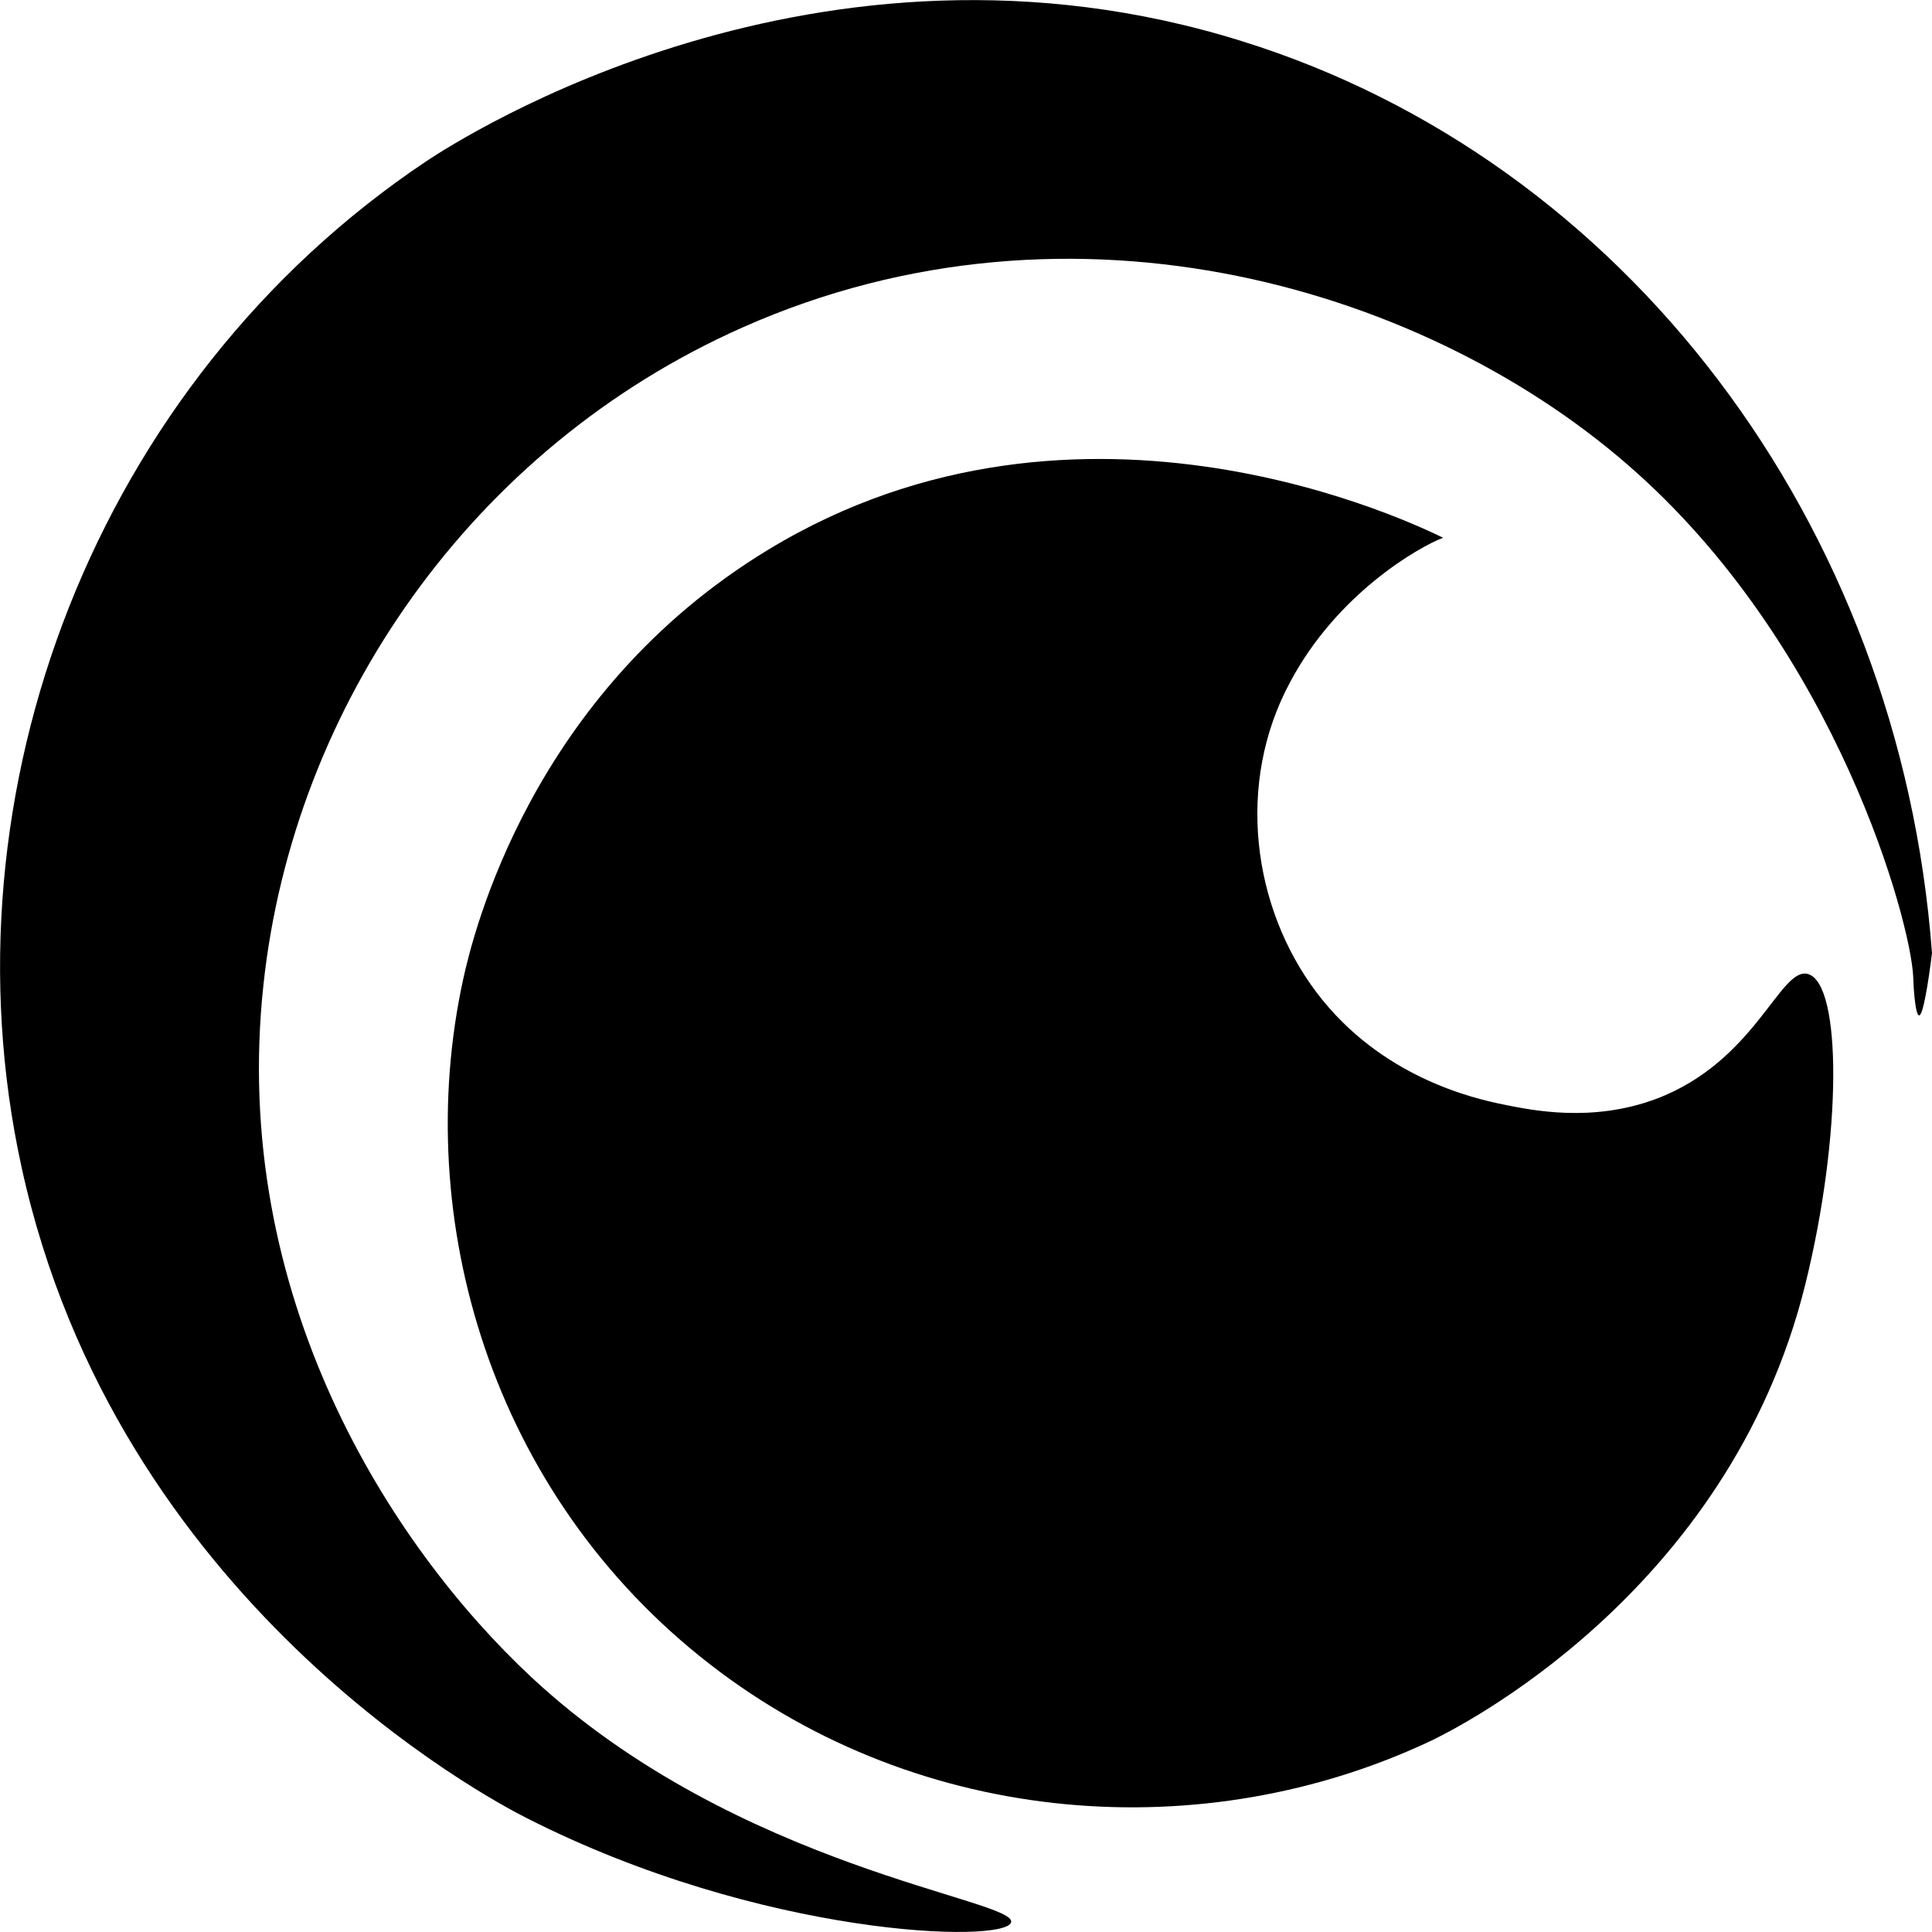 <?xml version="1.0" encoding="utf-8"?>
<!-- Generator: Adobe Illustrator 24.1.2, SVG Export Plug-In . SVG Version: 6.00 Build 0)  -->
<svg version="1.1" id="Layer_1" xmlns="http://www.w3.org/2000/svg" xmlns:xlink="http://www.w3.org/1999/xlink" x="0px" y="0px"
	 viewBox="0 0 36 36" style="enable-background:new 0 0 36 36;" xml:space="preserve">
<g>
	<path d="M36,17.76C35.4,9.73,30.27,2.99,23.15,0.77C15.24-1.71,8.6,2.57,7.95,3C1.77,7.13-1.12,14.78,0.4,21.74
		c1.76,8.09,8.7,11.78,9.42,12.14c4.37,2.22,8.91,2.34,9.02,1.94c0.12-0.43-5.09-0.99-8.93-4.56c-2.65-2.47-5.63-7.13-5-12.92
		c0.56-5.19,3.88-10,8.93-12.24c6.17-2.74,12.85-0.72,16.67,2.72c3.72,3.34,5.09,8.33,5.14,9.38c0,0.08,0.03,0.72,0.11,0.72
		C35.83,18.93,35.93,18.33,36,17.76z"/>
	<path d="M26.89,10.02c-0.44-0.21-6.72-3.33-12.57,0.22c-4.44,2.69-5.51,7.19-5.69,8.01c-0.97,4.45,0.51,9.6,4.61,12.77
		c3.94,3.05,9.22,3.41,13.44,1.41c0.41-0.2,5.53-2.71,6.96-8.5c0.69-2.79,0.68-5.6,0.05-5.78c-0.52-0.15-0.97,1.63-2.84,2.33
		c-1.19,0.44-2.3,0.21-2.84,0.1c-0.54-0.11-2.28-0.5-3.48-2.09c-1.19-1.58-1.51-3.89-0.49-5.78C24.91,11.07,26.42,10.2,26.89,10.02z
		"/>
</g>
</svg>
